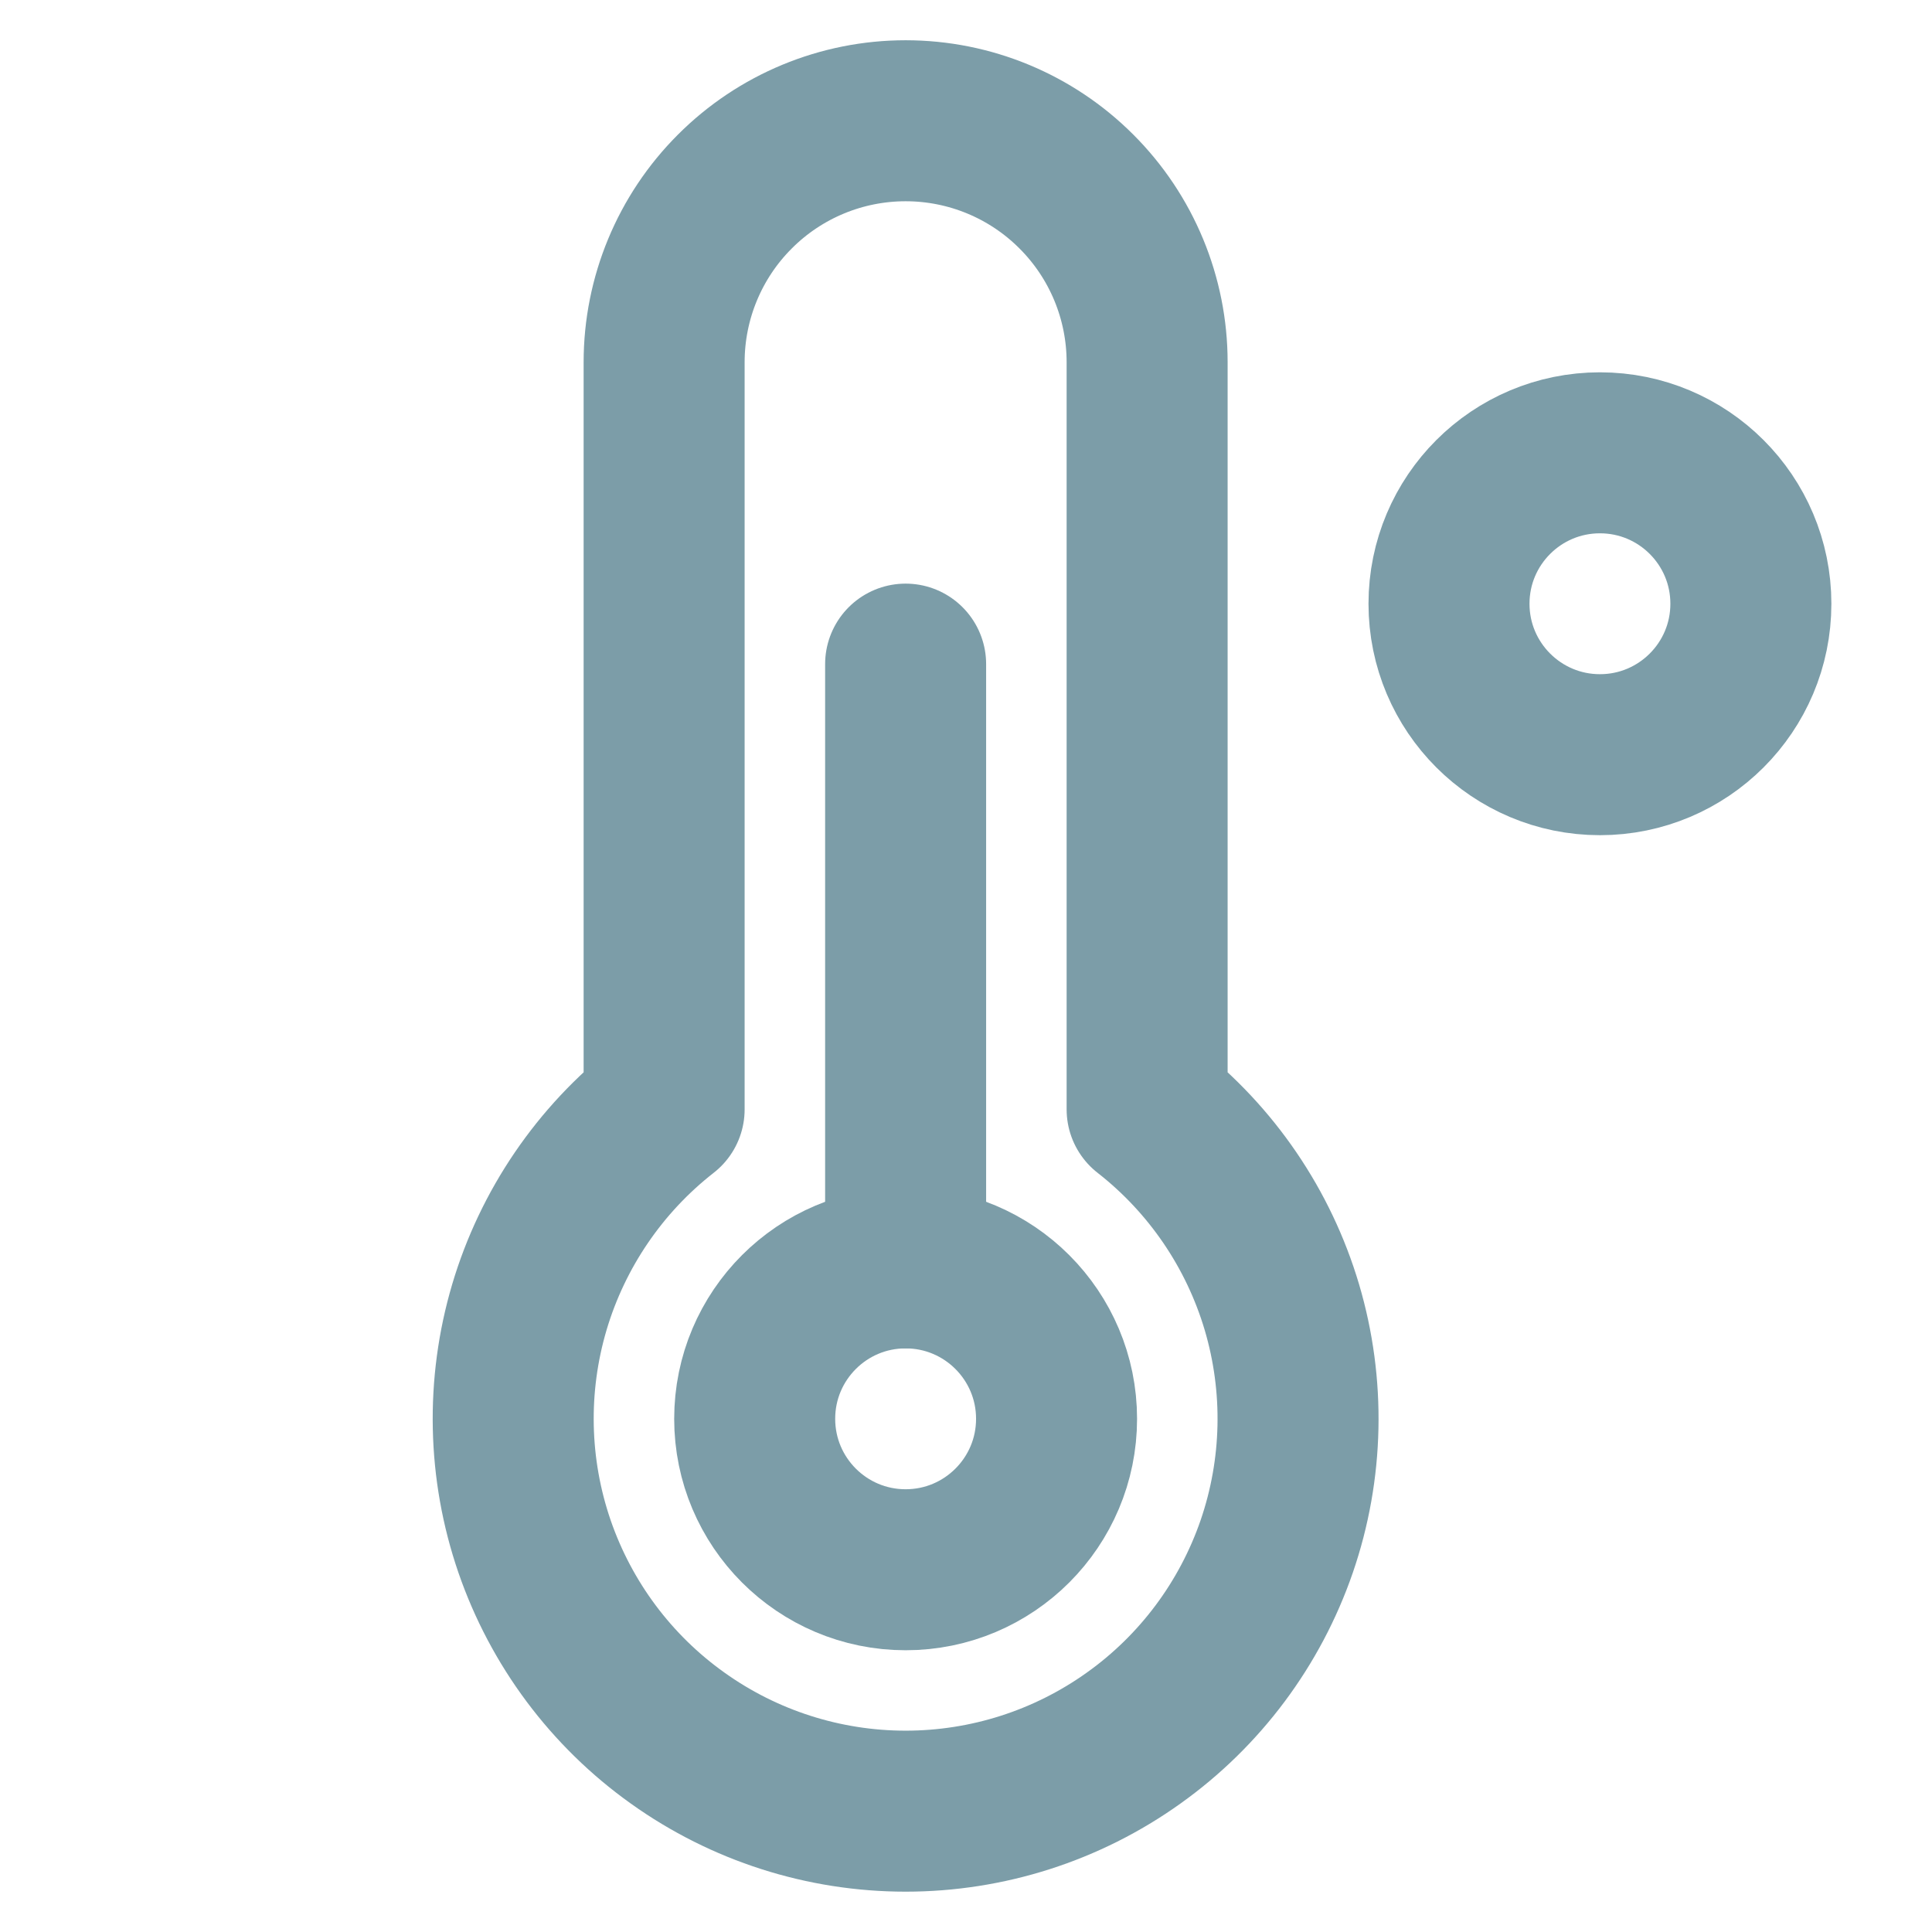 <svg width="24" height="24" viewBox="0 0 24 24" fill="none" xmlns="http://www.w3.org/2000/svg">
<path d="M19.875 9.375C20.91 9.375 21.75 8.536 21.75 7.5C21.75 6.464 20.91 5.625 19.875 5.625C18.84 5.625 18 6.464 18 7.5C18 8.536 18.84 9.375 19.875 9.375Z" fill="none" stroke="#7C9DA8" stroke-width="2" stroke-linecap="round" stroke-linejoin="round"/>
<path d="M8.25 13.781V4.5C8.25 3.704 8.566 2.941 9.129 2.379C9.691 1.816 10.454 1.5 11.25 1.5C12.046 1.5 12.809 1.816 13.371 2.379C13.934 2.941 14.25 3.704 14.25 4.5V13.781C15.05 14.406 15.635 15.265 15.924 16.238C16.212 17.211 16.19 18.25 15.86 19.21C15.529 20.17 14.908 21.003 14.081 21.592C13.255 22.182 12.265 22.499 11.25 22.499C10.235 22.499 9.245 22.182 8.419 21.592C7.592 21.003 6.971 20.17 6.64 19.21C6.31 18.25 6.288 17.211 6.576 16.238C6.865 15.265 7.45 14.406 8.25 13.781Z" fill="none" stroke="#7C9DA8" stroke-width="2" stroke-linecap="round" stroke-linejoin="round"/>
<path d="M11.25 19.5C12.286 19.5 13.125 18.66 13.125 17.625C13.125 16.59 12.286 15.75 11.25 15.75C10.214 15.75 9.375 16.59 9.375 17.625C9.375 18.66 10.214 19.5 11.25 19.5Z" fill="none" stroke="#7C9DA8" stroke-width="2" stroke-linecap="round" stroke-linejoin="round"/>
<path d="M11.25 15.75V8.25" fill="none" stroke="#7C9DA8" stroke-width="2" stroke-linecap="round" stroke-linejoin="round"/>
</svg>
